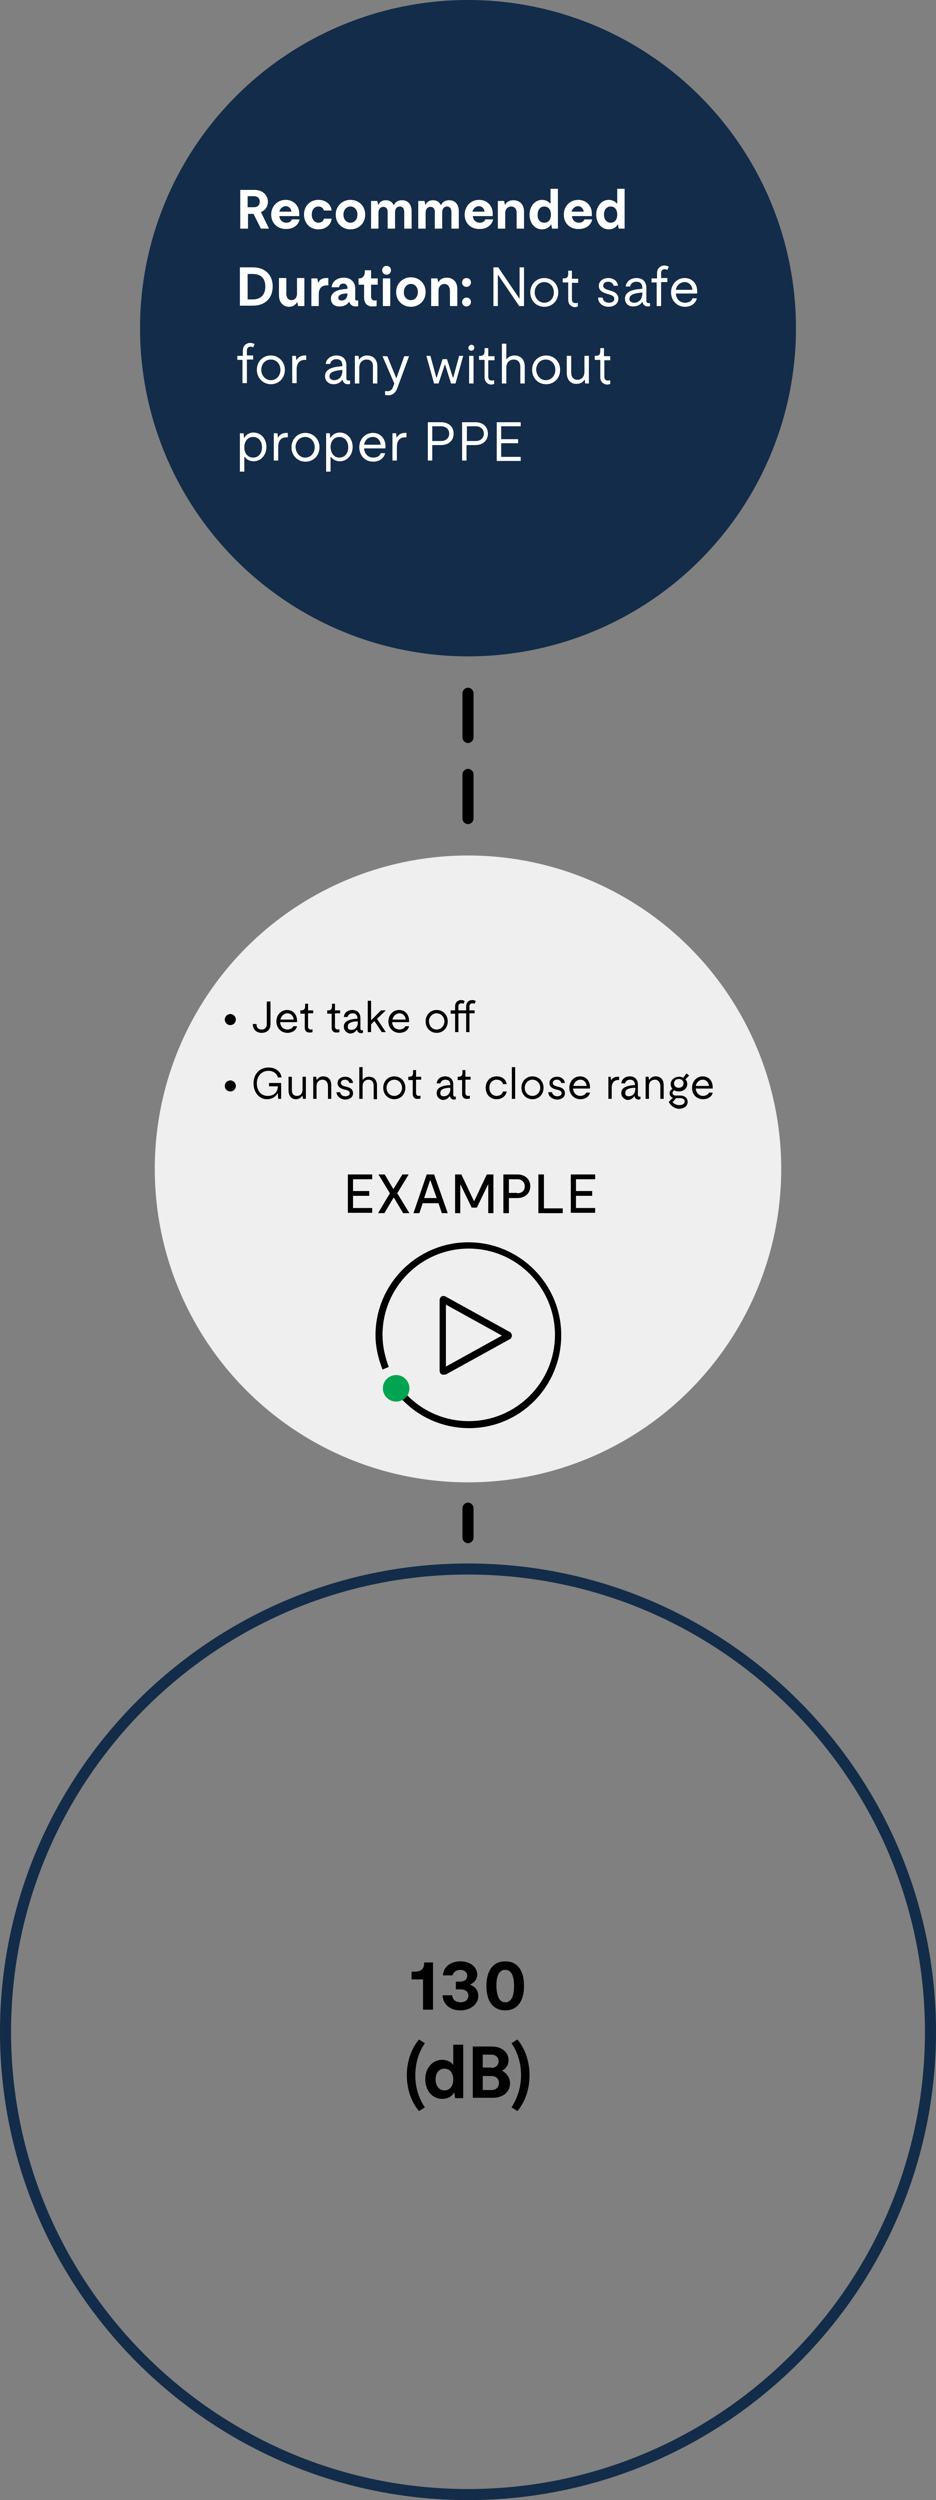 <?xml version="1.0" encoding="utf-8"?>
<!-- Generator: Adobe Illustrator 27.5.0, SVG Export Plug-In . SVG Version: 6.00 Build 0)  -->
<svg version="1.1" id="Working_File" xmlns="http://www.w3.org/2000/svg" xmlns:xlink="http://www.w3.org/1999/xlink" x="0px"
	 y="0px" viewBox="0 0 254 678" style="enable-background:new 0 0 254 678;" xml:space="preserve">
<rect x="0" y="0" width="254" height="678" fill="#808080" stroke="none"/>
<style type="text/css">
	.st0{fill:none;}
	.st1{fill:#122C49;}
	.st2{fill:#EFEFEF;}
	.st3{enable-background:new    ;}
	.st4{fill:#FFFFFF;}
	.st5{fill:#00A451;}
</style>
<g id="Line_175">
	<path d="M127,418.5c-0.8,0-1.5-0.7-1.5-1.5v-8c0-0.8,0.7-1.5,1.5-1.5s1.5,0.7,1.5,1.5v8C128.5,417.8,127.8,418.5,127,418.5z"/>
</g>
<g id="Line_154">
	<path d="M127,201.5c-0.8,0-1.5-0.7-1.5-1.5v-12c0-0.8,0.7-1.5,1.5-1.5s1.5,0.7,1.5,1.5v12C128.5,200.8,127.8,201.5,127,201.5z"/>
</g>
<g id="Line_155">
	<path d="M127,223.5c-0.8,0-1.5-0.7-1.5-1.5v-12c0-0.8,0.7-1.5,1.5-1.5s1.5,0.7,1.5,1.5v12C128.5,222.8,127.8,223.5,127,223.5z"/>
</g>
<g id="Group_191">
	<g id="Ellipse_6">
		<g>
			<circle class="st0" cx="127" cy="551" r="127"/>
		</g>
		<g>
			<path class="st1" d="M127,678C57,678,0,621,0,551s57-127,127-127c70,0,127,57,127,127S197,678,127,678z M127,427
				C58.6,427,3,482.6,3,551s55.6,124,124,124s124-55.6,124-124S195.4,427,127,427z"/>
		</g>
	</g>
	<g id="Ellipse_50">
		<circle class="st2" cx="127" cy="317" r="85"/>
	</g>
	<g id="Group_106">
		<g id="Group_115">
			<g id="Group_28">
				<g id="Gunshot_at_close_range">
					<g class="st3">
						<path d="M68.8,293.8c0-2.6,1.7-4.3,4.1-4.3c1.9,0,3.3,1.1,3.5,2.7h-1c-0.2-1-1.2-1.8-2.5-1.8c-1.9,0-3.2,1.4-3.2,3.4
							c0,2.1,1.2,3.4,3,3.4c1.6,0,2.7-1,2.7-2.6h-2.4v-0.9h3.3v4.3h-0.8l-0.1-1.5h-0.1c-0.5,1-1.6,1.6-2.9,1.6
							C70.5,298.1,68.8,296.4,68.8,293.8z"/>
					</g>
					<g class="st3">
						<path d="M78.3,295.7V292h0.9v3.6c0,1.2,0.6,1.6,1.4,1.6c0.8,0,1.5-0.5,1.5-1.8V292h0.9v6h-0.8l-0.1-0.8h-0.1
							c-0.3,0.4-0.8,0.9-1.7,0.9C79.2,298.1,78.3,297.3,78.3,295.7z"/>
					</g>
					<g class="st3">
						<path d="M87.5,292.8c-0.8,0-1.6,0.5-1.6,1.8v3.4H85v-6h0.8l0.1,0.8h0.1c0.3-0.4,0.8-0.9,1.7-0.9c1.3,0,2.2,0.8,2.2,2.4v3.7
							h-0.9v-3.6C88.9,293.3,88.3,292.8,87.5,292.8z"/>
					</g>
					<g class="st3">
						<path d="M91.3,296.2h1c0.1,0.6,0.6,1.1,1.4,1.1c0.7,0,1.2-0.3,1.2-0.8c0-0.5-0.3-0.7-0.9-0.9l-0.8-0.2c-1-0.3-1.6-0.8-1.6-1.7
							c0-1,0.9-1.7,2.1-1.7c1.1,0,2,0.7,2.1,1.7h-1c-0.1-0.5-0.5-0.9-1.2-0.9c-0.6,0-1.1,0.3-1.1,0.9c0,0.4,0.3,0.7,1,0.9l0.8,0.2
							c1.1,0.3,1.5,0.9,1.5,1.7c0,1.1-1,1.7-2.2,1.7C92.4,298.1,91.4,297.3,91.3,296.2z"/>
						<path d="M100,292.8c-0.8,0-1.6,0.5-1.6,1.8v3.4h-0.9v-8.6h0.9v3.4h0.1c0.2-0.3,0.7-0.8,1.6-0.8c1.3,0,2.2,0.8,2.2,2.4v3.7
							h-0.9v-3.6C101.4,293.3,100.8,292.8,100,292.8z"/>
					</g>
					<g class="st3">
						<path d="M104,295c0-1.8,1.3-3.1,3-3.1c1.7,0,3,1.3,3,3.1c0,1.8-1.3,3.1-3,3.1C105.3,298.1,104,296.8,104,295z M107,297.2
							c1.2,0,2.1-1,2.1-2.2c0-1.2-0.9-2.2-2.1-2.2c-1.2,0-2.1,1-2.1,2.2C104.9,296.3,105.8,297.2,107,297.2z"/>
					</g>
					<g class="st3">
						<path d="M112,296.7v-3.8h-1.2V292h0.3c0.7,0,1-0.4,1-1.1l0-0.7h0.8v1.8h1.4v0.8h-1.4v3.6c0,0.5,0.3,0.8,0.7,0.8
							c0.2,0,0.4,0,0.5-0.1v0.8c-0.2,0.1-0.4,0.1-0.7,0.1C112.6,298.1,112,297.6,112,296.7z"/>
					</g>
					<g class="st3">
						<path d="M118.5,296.4c0-1.2,1-1.9,3.1-2.1l0.6,0v-0.2c0-0.8-0.5-1.3-1.3-1.3c-0.8,0-1.2,0.4-1.4,1h-1c0.1-1.1,1-1.9,2.3-1.9
							c1.3,0,2.2,0.8,2.2,2.2v2.8c0,0.4,0.2,0.5,0.5,0.5c0,0,0.1,0,0.2,0v0.7c-0.1,0-0.3,0.1-0.5,0.1c-0.5,0-1-0.3-1.1-0.9v0h-0.1
							c-0.4,0.6-1,1-1.9,1C119.2,298.1,118.5,297.5,118.5,296.4z M120.4,297.3c1.1,0,1.8-0.8,1.8-2V295l-0.5,0
							c-1.5,0.1-2.2,0.6-2.2,1.3C119.4,297,119.8,297.3,120.4,297.3z"/>
					</g>
					<g class="st3">
						<path d="M125.4,296.7v-3.8h-1.2V292h0.3c0.7,0,1-0.4,1-1.1l0-0.7h0.8v1.8h1.4v0.8h-1.4v3.6c0,0.5,0.3,0.8,0.7,0.8
							c0.2,0,0.4,0,0.5-0.1v0.8c-0.2,0.1-0.4,0.1-0.7,0.1C126,298.1,125.4,297.6,125.4,296.7z"/>
					</g>
					<g class="st3">
						<path d="M131.8,295c0-1.8,1.2-3.1,3-3.1c1.4,0,2.5,0.8,2.7,2.1h-1c-0.2-0.7-0.8-1.2-1.7-1.2c-1.2,0-2,0.9-2,2.2
							c0,1.3,0.8,2.2,2,2.2c0.9,0,1.5-0.5,1.7-1.2h1c-0.2,1.2-1.3,2.1-2.7,2.1C133,298.1,131.8,296.8,131.8,295z"/>
					</g>
					<g class="st3">
						<path d="M138.9,289.4h0.9v8.6h-0.9V289.4z"/>
					</g>
					<g class="st3">
						<path d="M141.5,295c0-1.8,1.3-3.1,3-3.1c1.7,0,3,1.3,3,3.1c0,1.8-1.3,3.1-3,3.1C142.8,298.1,141.5,296.8,141.5,295z
							 M144.5,297.2c1.2,0,2.1-1,2.1-2.2c0-1.2-0.9-2.2-2.1-2.2c-1.2,0-2.1,1-2.1,2.2C142.4,296.3,143.3,297.2,144.5,297.2z"/>
						<path d="M148.8,296.2h1c0.1,0.6,0.6,1.1,1.4,1.1c0.7,0,1.2-0.3,1.2-0.8c0-0.5-0.3-0.7-0.9-0.9l-0.8-0.2
							c-1-0.3-1.6-0.8-1.6-1.7c0-1,0.9-1.7,2.1-1.7c1.1,0,2,0.7,2.1,1.7h-1c-0.1-0.5-0.5-0.9-1.2-0.9c-0.6,0-1.1,0.3-1.1,0.9
							c0,0.4,0.3,0.7,1,0.9l0.8,0.2c1.1,0.3,1.5,0.9,1.5,1.7c0,1.1-1,1.7-2.2,1.7C149.8,298.1,148.8,297.3,148.8,296.2z"/>
					</g>
					<g class="st3">
						<path d="M154.5,295c0-1.8,1.3-3.1,2.9-3.1c1.6,0,2.7,1.2,2.7,2.9c0,0.1,0,0.3,0,0.4h-4.6c0.1,1.2,0.9,2,2,2
							c0.7,0,1.4-0.4,1.6-0.9h1c-0.2,1.1-1.3,1.8-2.6,1.8C155.8,298.1,154.5,296.8,154.5,295z M159.2,294.5c-0.1-1-0.8-1.7-1.7-1.7
							s-1.7,0.7-1.9,1.7H159.2z"/>
					</g>
					<g class="st3">
						<path d="M164.9,292h0.8l0.1,0.9h0.1c0.2-0.4,0.7-0.9,1.8-0.9c0.1,0,0.2,0,0.3,0v0.9c-0.2,0-0.2,0-0.3,0c-1,0-1.7,0.7-1.7,2.1
							v3h-0.9V292z"/>
					</g>
					<g class="st3">
						<path d="M168.6,296.4c0-1.2,1-1.9,3.1-2.1l0.6,0v-0.2c0-0.8-0.5-1.3-1.3-1.3c-0.8,0-1.2,0.4-1.4,1h-1c0.1-1.1,1-1.9,2.3-1.9
							c1.3,0,2.2,0.8,2.2,2.2v2.8c0,0.4,0.2,0.5,0.5,0.5c0,0,0.1,0,0.2,0v0.7c-0.1,0-0.3,0.1-0.5,0.1c-0.5,0-1-0.3-1.1-0.9v0h-0.1
							c-0.4,0.6-1,1-1.9,1C169.4,298.1,168.6,297.5,168.6,296.4z M170.6,297.3c1.1,0,1.8-0.8,1.8-2V295l-0.5,0
							c-1.5,0.1-2.2,0.6-2.2,1.3C169.6,297,170,297.3,170.6,297.3z"/>
					</g>
					<g class="st3">
						<path d="M177.7,292.8c-0.8,0-1.6,0.5-1.6,1.8v3.4h-0.9v-6h0.8l0.1,0.8h0.1c0.3-0.4,0.8-0.9,1.7-0.9c1.3,0,2.2,0.8,2.2,2.4v3.7
							h-0.9v-3.6C179.1,293.3,178.5,292.8,177.7,292.8z"/>
					</g>
					<g class="st3">
						<path d="M181.5,298.8l1.1-1.1c-0.6-0.2-0.9-0.7-0.9-1.2c0-0.6,0.4-1,0.8-1.2c-0.3-0.3-0.5-0.8-0.5-1.3c0-1.1,1-2,2.3-2
							c0.4,0,0.8,0.1,1.1,0.3l0.9-1.2l0.7,0.6l-1,1c0.3,0.3,0.5,0.8,0.5,1.3c0,1.1-1,2-2.3,2c-0.4,0-0.8-0.1-1.2-0.3
							c-0.3,0.1-0.5,0.4-0.5,0.7c0,0.4,0.3,0.7,0.8,0.7h1.3c1.2,0,2,0.7,2,1.7c0,1.2-1,1.9-2.5,1.9
							C182.6,300.5,181.7,299.4,181.5,298.8z M184.3,299.7c0.8,0,1.5-0.3,1.5-1c0-0.6-0.5-0.9-1.2-0.9h-1.1l-1,1.1
							C182.8,299.2,183.4,299.7,184.3,299.7z M184.2,295c0.7,0,1.3-0.5,1.3-1.2c0-0.7-0.6-1.2-1.3-1.2c-0.7,0-1.3,0.5-1.3,1.2
							C182.9,294.6,183.5,295,184.2,295z"/>
					</g>
					<g class="st3">
						<path d="M187.8,295c0-1.8,1.3-3.1,2.9-3.1c1.6,0,2.7,1.2,2.7,2.9c0,0.1,0,0.3,0,0.4h-4.6c0.1,1.2,0.9,2,2,2
							c0.7,0,1.4-0.4,1.6-0.9h1c-0.2,1.1-1.3,1.8-2.6,1.8C189,298.1,187.8,296.8,187.8,295z M192.4,294.5c-0.1-1-0.8-1.7-1.7-1.7
							s-1.7,0.7-1.9,1.7H192.4z"/>
					</g>
				</g>
				<g id="Ellipse_14">
					<circle cx="62.5" cy="294.5" r="1.5"/>
				</g>
			</g>
			<g id="Group_27">
				<g id="Jet_take_off">
					<g class="st3">
						<path d="M68.6,277.7h1v0c0,1,0.5,1.5,1.4,1.5c0.9,0,1.4-0.6,1.4-1.5v-6.1h1v6.1c0,1.5-0.9,2.4-2.4,2.4
							C69.5,280.1,68.6,279.1,68.6,277.7z"/>
					</g>
					<g class="st3">
						<path d="M75,277c0-1.8,1.3-3.1,2.9-3.1c1.6,0,2.7,1.2,2.7,2.9c0,0.1,0,0.3,0,0.4H76c0.1,1.2,0.9,2,2,2c0.7,0,1.4-0.4,1.6-0.9
							h1c-0.2,1.1-1.3,1.8-2.6,1.8C76.3,280.1,75,278.8,75,277z M79.7,276.5c-0.1-1-0.8-1.7-1.7-1.7c-0.9,0-1.7,0.7-1.9,1.7H79.7z"
							/>
					</g>
					<g class="st3">
						<path d="M82.7,278.7v-3.8h-1.2V274h0.3c0.7,0,1-0.4,1-1.1l0-0.7h0.8v1.8H85v0.8h-1.4v3.6c0,0.5,0.3,0.8,0.7,0.8
							c0.2,0,0.4,0,0.5-0.1v0.8c-0.2,0.1-0.4,0.1-0.7,0.1C83.3,280.1,82.7,279.6,82.7,278.7z"/>
						<path d="M90,278.7v-3.8h-1.2V274h0.3c0.7,0,1-0.4,1-1.1l0-0.7h0.8v1.8h1.4v0.8h-1.4v3.6c0,0.5,0.3,0.8,0.7,0.8
							c0.2,0,0.4,0,0.5-0.1v0.8c-0.2,0.1-0.4,0.1-0.7,0.1C90.6,280.1,90,279.6,90,278.7z"/>
					</g>
					<g class="st3">
						<path d="M93.3,278.4c0-1.2,1-1.9,3.1-2.1l0.6,0v-0.2c0-0.8-0.5-1.3-1.3-1.3c-0.8,0-1.2,0.4-1.4,1h-1c0.1-1.1,1-1.9,2.3-1.9
							c1.3,0,2.2,0.8,2.2,2.2v2.8c0,0.4,0.2,0.5,0.5,0.5c0,0,0.1,0,0.2,0v0.7c-0.1,0-0.3,0.1-0.5,0.1c-0.5,0-1-0.3-1.1-0.9v0h-0.1
							c-0.4,0.6-1,1-1.9,1C94.1,280.1,93.3,279.5,93.3,278.4z M95.3,279.3c1.1,0,1.8-0.8,1.8-2V277l-0.5,0c-1.5,0.1-2.2,0.6-2.2,1.3
							C94.3,279,94.7,279.3,95.3,279.3z"/>
					</g>
					<g class="st3">
						<path d="M99.8,271.4h0.9v5.2h0.1l2.6-2.6h1.3l-2.4,2.3l2.4,3.6h-1.1l-2-3l-0.9,0.9v2.1h-0.9V271.4z"/>
					</g>
					<g class="st3">
						<path d="M105.4,277c0-1.8,1.3-3.1,2.9-3.1c1.6,0,2.7,1.2,2.7,2.9c0,0.1,0,0.3,0,0.4h-4.6c0.1,1.2,0.9,2,2,2
							c0.7,0,1.4-0.4,1.6-0.9h1c-0.2,1.1-1.3,1.8-2.6,1.8C106.7,280.1,105.4,278.8,105.4,277z M110.1,276.5c-0.1-1-0.8-1.7-1.7-1.7
							s-1.7,0.7-1.9,1.7H110.1z"/>
					</g>
					<g class="st3">
						<path d="M115.5,277c0-1.8,1.3-3.1,3-3.1c1.7,0,3,1.3,3,3.1c0,1.8-1.3,3.1-3,3.1C116.8,280.1,115.5,278.8,115.5,277z
							 M118.5,279.2c1.2,0,2.1-1,2.1-2.2c0-1.2-0.9-2.2-2.1-2.2c-1.2,0-2.1,1-2.1,2.2C116.5,278.3,117.3,279.2,118.5,279.2z"/>
					</g>
					<g class="st3">
						<path d="M123.5,274.9h-1.2V274h1.2v-1.1c0-1.1,0.8-1.7,1.6-1.7c0.4,0,0.8,0.1,1,0.3l-0.3,0.7c-0.2-0.1-0.4-0.1-0.6-0.1
							c-0.5,0-0.8,0.3-0.8,0.8v1.1h2.1v-1.1c0-1.1,0.8-1.7,1.6-1.7c0.4,0,0.8,0.1,1,0.3l-0.3,0.7c-0.2-0.1-0.4-0.1-0.6-0.1
							c-0.5,0-0.8,0.3-0.8,0.8v1.1h1.4v0.8h-1.4v5.1h-0.9v-5.1h-2.1v5.1h-0.9V274.9z"/>
					</g>
				</g>
				<g id="Ellipse_14-2">
					<circle cx="62.5" cy="276.5" r="1.5"/>
				</g>
			</g>
		</g>
	</g>
	<g id="Group_104">
		<g id="Ellipse_18">
			<circle class="st1" cx="127" cy="89" r="89"/>
		</g>
		<g id="Recommended_Duration:_Not_safe_for_any_without_proper_PPE">
			<g class="st3">
				<path class="st4" d="M65.1,51.5h4c2.1,0,3.6,1.4,3.6,3.2c0,1.4-0.8,2.4-1.9,2.8L73,62h-2.2l-2-4h-1.5v4h-2.1V51.5z M68.9,56.2
					c1,0,1.6-0.6,1.6-1.5c0-0.9-0.6-1.5-1.6-1.5h-1.7v3H68.9z"/>
			</g>
			<g class="st3">
				<path class="st4" d="M73.6,58.2c0-2.3,1.7-4,3.9-4c2.1,0,3.7,1.5,3.7,3.7c0,0.2,0,0.4,0,0.7h-5.4c0.1,1.1,0.9,1.8,1.9,1.8
					c0.7,0,1.3-0.3,1.5-0.9h2.1c-0.3,1.6-1.8,2.6-3.5,2.6C75.4,62.2,73.6,60.6,73.6,58.2z M79.1,57.4c-0.1-0.9-0.8-1.5-1.5-1.5
					c-0.8,0-1.6,0.6-1.8,1.5H79.1z"/>
			</g>
			<g class="st3">
				<path class="st4" d="M82.5,58.2c0-2.3,1.6-4,3.9-4c2,0,3.4,1.2,3.6,2.9h-2.1c-0.1-0.6-0.7-1.1-1.5-1.1c-1.1,0-1.8,0.9-1.8,2.2
					c0,1.3,0.8,2.2,1.8,2.2c0.9,0,1.4-0.5,1.5-1.1H90c-0.2,1.7-1.6,2.9-3.6,2.9C84.1,62.2,82.5,60.5,82.5,58.2z"/>
			</g>
			<g class="st3">
				<path class="st4" d="M91.1,58.2c0-2.3,1.8-4,4-4s4,1.6,4,4c0,2.4-1.8,4-4,4S91.1,60.6,91.1,58.2z M95.1,60.4
					c1.1,0,1.9-0.9,1.9-2.2c0-1.3-0.8-2.2-1.9-2.2c-1.1,0-1.9,0.9-1.9,2.2C93.2,59.5,94,60.4,95.1,60.4z"/>
				<path class="st4" d="M104,56.1c-0.7,0-1.3,0.5-1.3,1.6V62h-2v-7.5h1.7l0.2,1h0.1c0.3-0.7,1-1.2,2-1.2c1,0,1.8,0.5,2.1,1.3h0.1
					c0.4-0.9,1.2-1.3,2.2-1.3c1.5,0,2.6,1,2.6,3V62h-2v-4.5c0-1-0.5-1.5-1.2-1.5c-0.7,0-1.3,0.5-1.3,1.6V62h-2v-4.5
					C105.2,56.5,104.7,56.1,104,56.1z"/>
				<path class="st4" d="M116.8,56.1c-0.7,0-1.3,0.5-1.3,1.6V62h-2v-7.5h1.7l0.2,1h0.1c0.3-0.7,1-1.2,2-1.2c1,0,1.8,0.5,2.1,1.3h0.1
					c0.4-0.9,1.2-1.3,2.2-1.3c1.5,0,2.6,1,2.6,3V62h-2v-4.5c0-1-0.5-1.5-1.2-1.5c-0.7,0-1.3,0.5-1.3,1.6V62h-2v-4.5
					C118,56.5,117.5,56.1,116.8,56.1z"/>
				<path class="st4" d="M126.1,58.2c0-2.3,1.7-4,3.9-4c2.1,0,3.7,1.5,3.7,3.7c0,0.2,0,0.4,0,0.7h-5.4c0.1,1.1,0.9,1.8,1.9,1.8
					c0.7,0,1.3-0.3,1.5-0.9h2.1c-0.3,1.6-1.8,2.6-3.5,2.6C127.8,62.2,126.1,60.6,126.1,58.2z M131.5,57.4c-0.1-0.9-0.8-1.5-1.5-1.5
					c-0.8,0-1.6,0.6-1.8,1.5H131.5z"/>
				<path class="st4" d="M138.7,56c-0.8,0-1.6,0.6-1.6,1.8V62h-2v-7.5h1.7l0.2,1h0.1c0.3-0.6,1-1.2,2.2-1.2c1.7,0,2.9,1.1,2.9,3.1
					V62h-2v-4.3C140.2,56.6,139.6,56,138.7,56z"/>
				<path class="st4" d="M149.8,62l-0.2-1.1h-0.1c-0.4,0.8-1.4,1.3-2.4,1.3c-1.9,0-3.4-1.6-3.4-4c0-2.3,1.5-4,3.4-4
					c1,0,1.8,0.5,2.2,1h0.1v-4h2V62H149.8z M147.7,60.4c1.1,0,1.8-0.8,1.8-2.2c0-1.4-0.7-2.2-1.8-2.2s-1.8,0.9-1.8,2.2
					C145.8,59.6,146.6,60.4,147.7,60.4z"/>
				<path class="st4" d="M153,58.2c0-2.3,1.7-4,3.9-4c2.1,0,3.7,1.5,3.7,3.7c0,0.2,0,0.4,0,0.7h-5.4c0.1,1.1,0.9,1.8,1.9,1.8
					c0.7,0,1.3-0.3,1.5-0.9h2.1c-0.3,1.6-1.8,2.6-3.5,2.6C154.7,62.2,153,60.6,153,58.2z M158.4,57.4c-0.1-0.9-0.8-1.5-1.5-1.5
					c-0.8,0-1.6,0.6-1.8,1.5H158.4z"/>
				<path class="st4" d="M167.9,62l-0.2-1.1h-0.1c-0.4,0.8-1.3,1.3-2.4,1.3c-1.9,0-3.4-1.6-3.4-4c0-2.3,1.5-4,3.4-4
					c1,0,1.8,0.5,2.2,1h0.1v-4h2V62H167.9z M165.7,60.4c1.1,0,1.8-0.8,1.8-2.2c0-1.4-0.7-2.2-1.8-2.2c-1.1,0-1.8,0.9-1.8,2.2
					C163.9,59.6,164.7,60.4,165.7,60.4z"/>
			</g>
			<g class="st3">
				<path class="st4" d="M65.1,72.5h3.5c3.4,0,5.4,2.1,5.4,5.2s-2,5.2-5.4,5.2h-3.5V72.5z M68.6,81.2c2.2,0,3.4-1.3,3.4-3.5
					s-1.2-3.4-3.4-3.4h-1.4v6.9H68.6z"/>
			</g>
			<g class="st3">
				<path class="st4" d="M75.7,80v-4.6h2v4.3c0,1.1,0.6,1.7,1.4,1.7s1.5-0.6,1.5-1.8v-4.2h2V83h-1.7l-0.2-1h-0.1
					c-0.3,0.5-1,1.2-2.1,1.2C76.9,83.2,75.7,82.1,75.7,80z"/>
			</g>
			<g class="st3">
				<path class="st4" d="M84.4,75.5h1.7l0.2,1.1h0.1c0.3-0.7,1-1.2,2.1-1.2c0.2,0,0.4,0,0.6,0v2c-0.2,0-0.4,0-0.5,0
					c-1.3,0-2.1,0.8-2.1,2.4V83h-2V75.5z"/>
			</g>
			<g class="st3">
				<path class="st4" d="M89.8,81c0-1.5,1.3-2.4,3.8-2.6l0.7-0.1v-0.2c0-0.7-0.5-1.2-1.1-1.2c-0.6,0-1.1,0.3-1.2,1h-2
					c0.1-1.5,1.4-2.6,3.3-2.6c1.9,0,3.1,1.2,3.1,3V81c0,0.4,0.1,0.5,0.6,0.5l0.2,0V83c-0.2,0.1-0.5,0.1-0.7,0.1
					c-0.7,0-1.4-0.3-1.7-1.2h-0.1c-0.5,0.7-1.3,1.2-2.4,1.2C90.7,83.2,89.8,82.3,89.8,81z M92.7,81.5c1,0,1.6-0.8,1.6-1.8v-0.1
					l-0.6,0c-1.3,0.1-1.9,0.5-1.9,1.2C91.8,81.3,92.2,81.5,92.7,81.5z"/>
			</g>
			<g class="st3">
				<path class="st4" d="M98.8,80.8v-3.6h-1.5v-1.7h0.2c0.9,0,1.4-0.6,1.5-1.6l0-0.6h1.7v2.2h1.8v1.7h-1.8v3.3c0,0.6,0.4,1,0.9,1
					c0.2,0,0.4,0,0.6-0.1V83c-0.3,0.1-0.7,0.1-1,0.1C99.7,83.2,98.8,82.2,98.8,80.8z"/>
			</g>
			<g class="st3">
				<path class="st4" d="M104.9,72.1c0.7,0,1.2,0.5,1.2,1.2c0,0.7-0.6,1.2-1.2,1.2s-1.2-0.5-1.2-1.2
					C103.7,72.6,104.2,72.1,104.9,72.1z M103.9,75.5h2V83h-2V75.5z"/>
				<path class="st4" d="M107.5,79.2c0-2.3,1.8-4,4-4s4,1.6,4,4c0,2.4-1.8,4-4,4S107.5,81.6,107.5,79.2z M111.5,81.4
					c1.1,0,1.9-0.9,1.9-2.2c0-1.3-0.8-2.2-1.9-2.2c-1.1,0-1.9,0.9-1.9,2.2C109.5,80.5,110.4,81.4,111.5,81.4z"/>
			</g>
			<g class="st3">
				<path class="st4" d="M120.6,77c-0.8,0-1.6,0.6-1.6,1.8V83h-2v-7.5h1.7l0.2,1h0.1c0.3-0.6,1-1.2,2.2-1.2c1.7,0,2.9,1.1,2.9,3.1
					V83h-2v-4.3C122,77.6,121.4,77,120.6,77z"/>
			</g>
			<g class="st3">
				<path class="st4" d="M126.6,75.4c0.7,0,1.2,0.5,1.2,1.2c0,0.6-0.5,1.2-1.2,1.2c-0.7,0-1.2-0.5-1.2-1.2
					C125.4,75.9,125.9,75.4,126.6,75.4z M125.4,81.9c0-0.6,0.5-1.2,1.2-1.2c0.7,0,1.2,0.5,1.2,1.2c0,0.6-0.5,1.2-1.2,1.2
					C125.9,83.1,125.4,82.6,125.4,81.9z"/>
			</g>
			<g class="st3">
				<path class="st4" d="M133.9,72.5h1.3l5.7,8.4h0.1v-8.4h1.2V83h-1.3l-5.7-8.4h-0.1V83h-1.2V72.5z"/>
				<path class="st4" d="M143.9,79.3c0-2.2,1.6-3.9,3.8-3.9s3.8,1.7,3.8,3.9c0,2.2-1.6,3.9-3.8,3.9S143.9,81.5,143.9,79.3z
					 M147.7,82.1c1.5,0,2.6-1.2,2.6-2.8c0-1.6-1.1-2.8-2.6-2.8s-2.6,1.2-2.6,2.8C145.1,80.8,146.2,82.1,147.7,82.1z"/>
			</g>
			<g class="st3">
				<path class="st4" d="M154.2,81.3v-4.7h-1.5v-1.1h0.3c0.9,0,1.2-0.4,1.2-1.3l0-0.8h1v2.2h1.7v1.1h-1.7v4.5c0,0.6,0.3,1,0.9,1
					c0.2,0,0.5,0,0.7-0.1v1c-0.2,0.1-0.5,0.2-0.9,0.2C155,83.2,154.2,82.5,154.2,81.3z"/>
				<path class="st4" d="M162.3,80.7h1.2c0.1,0.8,0.8,1.4,1.7,1.4c0.9,0,1.5-0.4,1.5-1c0-0.6-0.3-0.9-1.2-1.2l-1-0.3
					c-1.3-0.4-2-1-2-2.1c0-1.2,1.1-2.1,2.6-2.1c1.4,0,2.5,0.9,2.6,2.1h-1.2c-0.1-0.6-0.6-1.1-1.5-1.1c-0.8,0-1.3,0.4-1.3,1.1
					c0,0.5,0.3,0.8,1.2,1.1l1,0.3c1.3,0.4,1.9,1.1,1.9,2.1c0,1.4-1.2,2.2-2.7,2.2C163.6,83.2,162.3,82.2,162.3,80.7z"/>
			</g>
			<g class="st3">
				<path class="st4" d="M169.6,81c0-1.5,1.3-2.4,3.9-2.6l0.8-0.1v-0.3c0-1-0.6-1.6-1.6-1.6c-0.9,0-1.6,0.5-1.7,1.3h-1.2
					c0.1-1.3,1.3-2.3,2.9-2.3c1.7,0,2.7,1,2.7,2.7v3.5c0,0.5,0.3,0.6,0.7,0.6c0.1,0,0.1,0,0.3,0V83c-0.2,0.1-0.4,0.1-0.6,0.1
					c-0.6,0-1.3-0.3-1.4-1.2v0h-0.1c-0.5,0.7-1.3,1.2-2.4,1.2C170.6,83.2,169.6,82.3,169.6,81z M172.1,82.1c1.3,0,2.2-1,2.2-2.5
					v-0.3l-0.7,0.1c-1.9,0.2-2.8,0.7-2.8,1.7C170.8,81.7,171.3,82.1,172.1,82.1z"/>
			</g>
			<g class="st3">
				<path class="st4" d="M178.3,76.6h-1.5v-1.1h1.5v-1.4c0-1.4,1-2.1,2-2.1c0.5,0,1,0.2,1.2,0.3l-0.4,0.9c-0.2-0.1-0.5-0.2-0.7-0.2
					c-0.6,0-1,0.4-1,1v1.4h1.7v1.1h-1.7V83h-1.2V76.6z"/>
			</g>
			<g class="st3">
				<path class="st4" d="M182.1,79.3c0-2.2,1.6-3.9,3.7-3.9c2,0,3.4,1.5,3.4,3.6c0,0.2,0,0.3,0,0.6h-5.8c0.1,1.5,1.1,2.5,2.5,2.5
					c0.9,0,1.8-0.4,2-1.2h1.2c-0.3,1.4-1.6,2.3-3.2,2.3C183.7,83.2,182.1,81.5,182.1,79.3z M187.9,78.6c-0.1-1.3-1-2.1-2.1-2.1
					s-2.2,0.8-2.4,2.1H187.9z"/>
			</g>
			<g class="st3">
				<path class="st4" d="M65.9,97.6h-1.5v-1.1h1.5v-1.4c0-1.4,1-2.1,2-2.1c0.5,0,1,0.2,1.2,0.3l-0.4,0.9c-0.2-0.1-0.5-0.2-0.7-0.2
					c-0.6,0-1,0.4-1,1v1.4h1.7v1.1H67v6.4h-1.2V97.6z"/>
			</g>
			<g class="st3">
				<path class="st4" d="M69.7,100.3c0-2.2,1.6-3.9,3.8-3.9c2.1,0,3.8,1.7,3.8,3.9c0,2.2-1.6,3.9-3.8,3.9
					C71.4,104.2,69.7,102.5,69.7,100.3z M73.5,103.1c1.5,0,2.6-1.2,2.6-2.8c0-1.6-1.1-2.8-2.6-2.8s-2.6,1.2-2.6,2.8
					C70.9,101.8,72,103.1,73.5,103.1z"/>
				<path class="st4" d="M79.3,96.5h1l0.1,1.1h0.1c0.3-0.5,0.9-1.2,2.2-1.2c0.2,0,0.3,0,0.4,0v1.2c-0.2,0-0.3,0-0.4,0
					c-1.3,0-2.2,0.8-2.2,2.6v3.7h-1.2V96.5z"/>
			</g>
			<g class="st3">
				<path class="st4" d="M88.2,102c0-1.5,1.3-2.4,3.9-2.6l0.8-0.1v-0.3c0-1-0.6-1.6-1.6-1.6c-0.9,0-1.6,0.5-1.7,1.3h-1.2
					c0.1-1.3,1.3-2.3,2.9-2.3c1.7,0,2.7,1,2.7,2.7v3.5c0,0.5,0.3,0.6,0.7,0.6c0.1,0,0.1,0,0.3,0v0.9c-0.2,0.1-0.4,0.1-0.6,0.1
					c-0.6,0-1.3-0.3-1.4-1.2v0h-0.1c-0.5,0.7-1.3,1.2-2.4,1.2C89.2,104.2,88.2,103.3,88.2,102z M90.7,103.1c1.3,0,2.2-1,2.2-2.5
					v-0.3l-0.7,0.1c-1.9,0.2-2.8,0.7-2.8,1.7C89.4,102.7,90,103.1,90.7,103.1z"/>
			</g>
			<g class="st3">
				<path class="st4" d="M99.5,97.5c-1,0-2,0.7-2,2.2v4.3h-1.2v-7.5h1l0.1,1h0.1c0.3-0.5,1-1.1,2.1-1.1c1.6,0,2.8,1,2.8,3v4.6h-1.2
					v-4.5C101.3,98.1,100.5,97.5,99.5,97.5z"/>
			</g>
			<g class="st3">
				<path class="st4" d="M105.2,106.1c0.5,0,1.1-0.3,1.4-1l0.4-1.1l-3.2-7.4h1.3l2.4,5.9h0.1l2.1-5.9h1.3l-3.2,8.7
					c-0.5,1.4-1.5,1.9-2.4,1.9c-0.3,0-0.7-0.1-0.9-0.1v-1C104.6,106,104.9,106.1,105.2,106.1z"/>
				<path class="st4" d="M115.7,96.5h1.1l1.6,5.9h0.1l1.6-5h1.2l1.6,5h0.1l1.6-5.9h1.1l-2.1,7.5h-1.2l-1.6-5.1h-0.1L119,104h-1.2
					L115.7,96.5z"/>
				<path class="st4" d="M127.9,93.5c0.5,0,0.8,0.3,0.8,0.8c0,0.5-0.4,0.8-0.8,0.8c-0.4,0-0.8-0.3-0.8-0.8
					C127.1,93.9,127.5,93.5,127.9,93.5z M127.3,96.5h1.2v7.5h-1.2V96.5z"/>
			</g>
			<g class="st3">
				<path class="st4" d="M131.5,102.3v-4.7h-1.5v-1.1h0.3c0.9,0,1.2-0.4,1.2-1.3l0-0.8h1v2.2h1.7v1.1h-1.7v4.5c0,0.6,0.3,1,0.9,1
					c0.2,0,0.5,0,0.7-0.1v1c-0.2,0.1-0.5,0.2-0.9,0.2C132.3,104.2,131.5,103.5,131.5,102.3z"/>
			</g>
			<g class="st3">
				<path class="st4" d="M139.4,97.5c-1,0-2,0.7-2,2.2v4.3h-1.2V93.2h1.2v4.2h0.1c0.2-0.3,0.9-1,2.1-1c1.6,0,2.8,1,2.8,3v4.6h-1.2
					v-4.5C141.2,98.1,140.4,97.5,139.4,97.5z"/>
			</g>
			<g class="st3">
				<path class="st4" d="M144.4,100.3c0-2.2,1.6-3.9,3.8-3.9s3.8,1.7,3.8,3.9c0,2.2-1.6,3.9-3.8,3.9S144.4,102.5,144.4,100.3z
					 M148.1,103.1c1.5,0,2.6-1.2,2.6-2.8c0-1.6-1.1-2.8-2.6-2.8s-2.6,1.2-2.6,2.8C145.6,101.8,146.6,103.1,148.1,103.1z"/>
			</g>
			<g class="st3">
				<path class="st4" d="M153.8,101.1v-4.6h1.2v4.5c0,1.4,0.8,2,1.7,2c1,0,1.9-0.7,1.9-2.2v-4.3h1.2v7.5h-1l-0.1-1h-0.1
					c-0.3,0.5-1,1.1-2.1,1.1C155,104.2,153.8,103.1,153.8,101.1z"/>
				<path class="st4" d="M162.9,102.3v-4.7h-1.5v-1.1h0.3c0.9,0,1.2-0.4,1.2-1.3l0-0.8h1v2.2h1.7v1.1H164v4.5c0,0.6,0.3,1,0.9,1
					c0.2,0,0.5,0,0.7-0.1v1c-0.2,0.1-0.5,0.2-0.9,0.2C163.7,104.2,162.9,103.5,162.9,102.3z"/>
			</g>
			<g class="st3">
				<path class="st4" d="M65.2,117.5h0.9l0.1,1.2h0.1c0.5-0.9,1.5-1.4,2.5-1.4c2,0,3.5,1.7,3.5,3.9c0,2.2-1.5,3.9-3.5,3.9
					c-1,0-1.9-0.5-2.4-1.2h-0.1v4h-1.2V117.5z M68.7,124.1c1.4,0,2.4-1.1,2.4-2.8c0-1.7-1-2.8-2.4-2.8c-1.4,0-2.4,1.1-2.4,2.8
					C66.3,123,67.3,124.1,68.7,124.1z"/>
			</g>
			<g class="st3">
				<path class="st4" d="M74.3,117.5h1l0.1,1.1h0.1c0.3-0.5,0.9-1.2,2.2-1.2c0.2,0,0.3,0,0.4,0v1.2c-0.2,0-0.3,0-0.4,0
					c-1.3,0-2.2,0.8-2.2,2.6v3.7h-1.2V117.5z"/>
			</g>
			<g class="st3">
				<path class="st4" d="M79.1,121.3c0-2.2,1.6-3.9,3.8-3.9c2.1,0,3.8,1.7,3.8,3.9c0,2.2-1.6,3.9-3.8,3.9
					C80.7,125.2,79.1,123.5,79.1,121.3z M82.8,124.1c1.5,0,2.6-1.2,2.6-2.8c0-1.6-1.1-2.8-2.6-2.8s-2.6,1.2-2.6,2.8
					C80.3,122.8,81.3,124.1,82.8,124.1z"/>
			</g>
			<g class="st3">
				<path class="st4" d="M88.6,117.5h0.9l0.1,1.2h0.1c0.5-0.9,1.5-1.4,2.5-1.4c2,0,3.5,1.7,3.5,3.9c0,2.2-1.5,3.9-3.5,3.9
					c-1,0-1.9-0.5-2.4-1.2h-0.1v4h-1.2V117.5z M92.1,124.1c1.4,0,2.4-1.1,2.4-2.8c0-1.7-1-2.8-2.4-2.8c-1.4,0-2.4,1.1-2.4,2.8
					C89.8,123,90.7,124.1,92.1,124.1z"/>
			</g>
			<g class="st3">
				<path class="st4" d="M97.5,121.3c0-2.2,1.6-3.9,3.7-3.9c2,0,3.4,1.5,3.4,3.6c0,0.2,0,0.3,0,0.6h-5.8c0.1,1.5,1.1,2.5,2.5,2.5
					c0.9,0,1.8-0.4,2-1.2h1.2c-0.3,1.4-1.6,2.3-3.2,2.3C99,125.2,97.5,123.5,97.5,121.3z M103.3,120.6c-0.1-1.3-1-2.1-2.1-2.1
					c-1.2,0-2.2,0.8-2.4,2.1H103.3z"/>
				<path class="st4" d="M106.5,117.5h1l0.1,1.1h0.1c0.3-0.5,0.9-1.2,2.2-1.2c0.2,0,0.3,0,0.4,0v1.2c-0.2,0-0.3,0-0.4,0
					c-1.3,0-2.2,0.8-2.2,2.6v3.7h-1.2V117.5z"/>
				<path class="st4" d="M116.1,114.5h3.6c2,0,3.4,1.2,3.4,3.1c0,1.9-1.4,3.1-3.4,3.1h-2.4v4.2h-1.2V114.5z M119.7,119.6
					c1.3,0,2.2-0.8,2.2-2c0-1.2-0.9-2-2.2-2h-2.4v4H119.7z"/>
				<path class="st4" d="M125.4,114.5h3.6c2,0,3.4,1.2,3.4,3.1c0,1.9-1.4,3.1-3.4,3.1h-2.4v4.2h-1.2V114.5z M129.1,119.6
					c1.3,0,2.2-0.8,2.2-2c0-1.2-0.9-2-2.2-2h-2.4v4H129.1z"/>
				<path class="st4" d="M134.8,114.5h6.5v1.1H136v3.5h4.6v1.1H136v3.7h5.3v1.1h-6.5V114.5z"/>
			</g>
		</g>
	</g>
	<g id="Group_140">
		<g id="_dB_">
			<g class="st3">
				<path d="M112.7,562.8c0,3.4,1,6.4,2.6,8.7l-1.6,1c-1.8-2.1-3.3-5.5-3.3-9.7c0-4.2,1.5-7.6,3.3-9.7l1.6,1
					C113.7,556.4,112.7,559.4,112.7,562.8z"/>
			</g>
			<g class="st3">
				<path d="M123.5,569l-0.2-1.5h-0.1c-0.6,1.1-1.8,1.7-3.2,1.7c-2.6,0-4.6-2.2-4.6-5.3c0-3.1,2-5.3,4.6-5.3c1.4,0,2.4,0.6,2.9,1.3
					h0.1v-5.4h2.7V569H123.5z M120.6,566.9c1.4,0,2.4-1.1,2.4-3c0-1.8-1-2.9-2.4-2.9c-1.4,0-2.4,1.1-2.4,2.9
					S119.2,566.9,120.6,566.9z"/>
			</g>
			<g class="st3">
				<path d="M128.2,555h5.3c2.7,0,4.5,1.6,4.5,3.7c0,1.5-0.9,2.4-1.7,2.8v0.1c1,0.5,2.1,1.7,2.1,3.4c0,2.3-1.9,3.9-4.6,3.9h-5.5V555
					z M133.3,560.8c1.2,0,2-0.7,2-1.8s-0.8-1.8-2-1.8H131v3.5H133.3z M133.4,566.8c1.2,0,2-0.8,2-1.9c0-1.1-0.8-1.9-2-1.9H131v3.8
					H133.4z"/>
			</g>
			<g class="st3">
				<path d="M141.4,562.8c0-3.4-1-6.4-2.6-8.7l1.6-1c1.8,2.1,3.3,5.5,3.3,9.7s-1.5,7.6-3.3,9.7l-1.6-1
					C140.3,569.2,141.4,566.2,141.4,562.8z"/>
			</g>
		</g>
		<g id="_130">
			<g class="st3">
				<path d="M114.9,536.8h-3.2v-2.1h0.8c2,0,2.6-0.9,2.6-2.4v-0.1h2.4V545h-2.7V536.8z"/>
			</g>
			<g class="st3">
				<path d="M120.1,541.1h2.6c0.1,1.2,1,1.9,2.3,1.9c1.3,0,2.1-0.7,2.1-1.8c0-1.1-0.8-1.7-2.2-1.7h-1.2v-2.1h1.1c1.2,0,2-0.6,2-1.6
					c0-1-0.9-1.6-1.9-1.6s-1.9,0.6-2.1,1.5h-2.6c0.1-2.3,2.1-3.8,4.7-3.8c2.7,0,4.6,1.5,4.6,3.6c0,1.2-0.7,2.1-1.9,2.7v0.1
					c1.4,0.4,2.2,1.6,2.2,3c0,2.1-2,3.9-4.9,3.9C122.1,545.2,120.2,543.5,120.1,541.1z"/>
				<path d="M132,538.6c0-4.3,1.9-6.7,5.1-6.7c3.3,0,5.1,2.4,5.1,6.7c0,4.2-1.9,6.6-5.1,6.6C133.9,545.2,132,542.8,132,538.6z
					 M137.1,543c1.6,0,2.4-1.5,2.4-4.4c0-2.9-0.8-4.4-2.4-4.4c-1.6,0-2.4,1.5-2.4,4.4C134.8,541.5,135.6,543,137.1,543z"/>
			</g>
		</g>
	</g>
	<g id="Group_171">
		<g id="EXAMPLE">
			<g class="st3">
				<path d="M94.4,318.5h6.6v1.3h-5.2v3.2h4.4v1.3h-4.4v3.3h5.2v1.3h-6.6V318.5z"/>
				<path d="M105.8,323.6l-3.1-5.1h1.7l2.3,3.9h0.1l2.4-3.9h1.7l-3.1,5.1l3.3,5.4h-1.7l-2.5-4.2h-0.1l-2.5,4.2h-1.7L105.8,323.6z"/>
				<path d="M115.8,318.5h2l3.7,10.5h-1.6l-0.9-2.7h-4.3l-0.9,2.7h-1.6L115.8,318.5z M118.5,324.9l-1.7-4.8h-0.1l-1.6,4.8H118.5z"/>
				<path d="M123.4,318.5h1.8l3.4,7.2h0.1l3.4-7.2h1.8V329h-1.4v-7.7h-0.1l-3,6.2h-1.4l-3-6.2h-0.1v7.7h-1.4V318.5z"/>
				<path d="M136.7,318.5h3.7c2.1,0,3.5,1.3,3.5,3.2s-1.4,3.2-3.5,3.2h-2.3v4.1h-1.5V318.5z M140.4,323.6c1.2,0,2-0.7,2-1.9
					c0-1.1-0.8-1.9-2-1.9h-2.3v3.7H140.4z"/>
				<path d="M146.1,318.5h1.5v9.2h5.1v1.3h-6.6V318.5z"/>
				<path d="M154.9,318.5h6.6v1.3h-5.2v3.2h4.4v1.3h-4.4v3.3h5.2v1.3h-6.6V318.5z"/>
			</g>
		</g>
	</g>
</g>
<g>
	<path d="M127.3,387.3c-8,0-15.6-3.8-20.3-10.3l1.4-1.1c4.4,6,11.4,9.5,18.8,9.5c12.9,0,23.4-10.5,23.4-23.4s-10.5-23.4-23.4-23.4
		s-23.4,10.5-23.4,23.4c0,2.9,0.6,5.8,1.7,8.7l-1.7,0.7c-1.2-3.1-1.9-6.2-1.9-9.3c0-13.9,11.3-25.2,25.2-25.2s25.2,11.3,25.2,25.2
		S141.2,387.3,127.3,387.3L127.3,387.3L127.3,387.3z"/>
</g>
<g>
	<path d="M120.3,372.8c-0.2,0-0.4,0-0.5-0.1c-0.3-0.2-0.5-0.6-0.5-1v-19.1c0-0.4,0.2-0.8,0.5-1s0.7-0.2,1.1,0l17.4,9.6
		c0.4,0.2,0.6,0.6,0.6,1s-0.2,0.8-0.6,1l-17.4,9.6C120.7,372.7,120.5,372.8,120.3,372.8L120.3,372.8L120.3,372.8z M121,353.8v16.8
		l15.2-8.4L121,353.8L121,353.8L121,353.8z M137.4,361.5L137.4,361.5z"/>
</g>
<g>
	<circle class="st5" cx="107.5" cy="376.5" r="3.6"/>
</g>
</svg>
